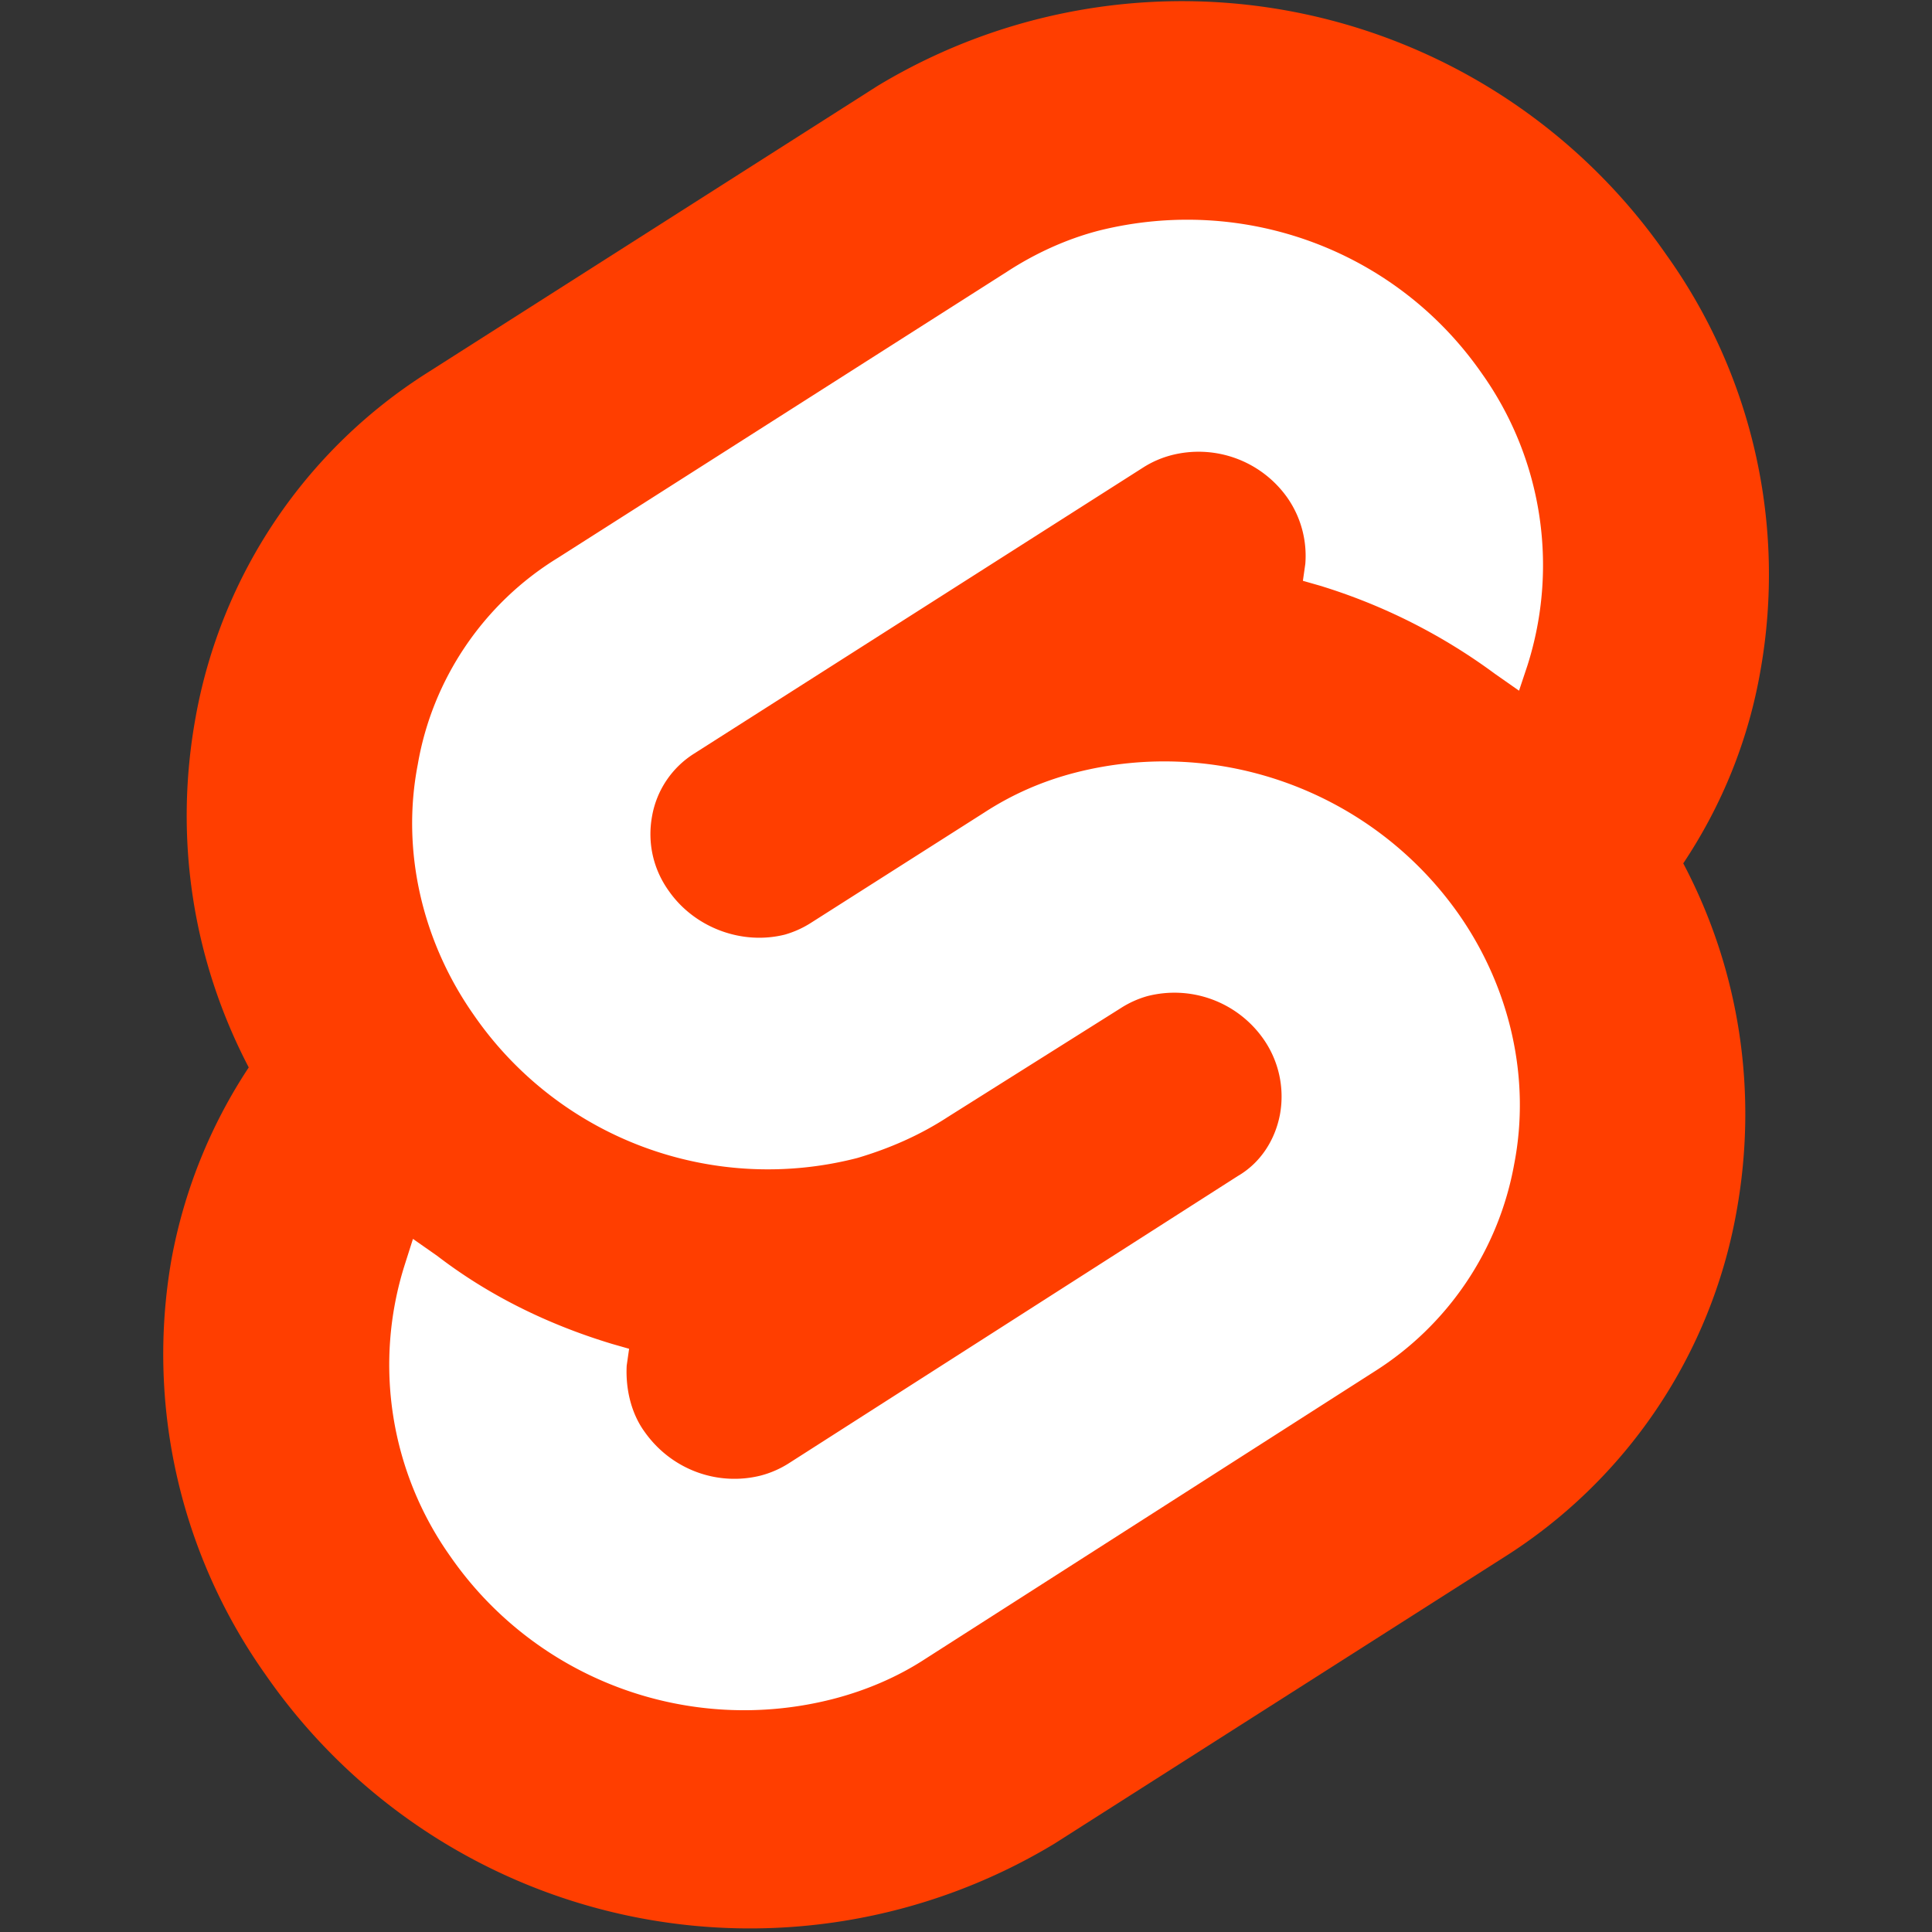 <svg fill="none" xmlns="http://www.w3.org/2000/svg" viewBox="0 0 16 16" id="svelte">
    <rect x="0" y="0" width="16" height="16" fill="#333333" stroke="none"/>
    <path
        d="M13.8 2.11A4.88 4.88 0 0 0 7.27.71L3.55 3.08a4.27 4.27 0 0 0-1.93 2.86c-.18.99-.03 2 .44 2.9a4.28 4.28 0 0 0-.64 1.59c-.21 1.2.07 2.44.78 3.44a4.88 4.88 0 0 0 6.53 1.4l3.72-2.37a4.27 4.27 0 0 0 1.93-2.86c.18-.99.03-2-.44-2.89.32-.48.54-1.02.64-1.6a4.55 4.55 0 0 0-.78-3.44"
        fill="#FF3E00" />
    <path
        d="M6.9 14.07a2.96 2.96 0 0 1-3.17-1.18 2.74 2.74 0 0 1-.38-2.41l.07-.22.2.14c.43.33.92.57 1.45.73l.14.04-.02.14c-.01.2.04.4.15.55.22.31.6.45.96.36a.82.82 0 0 0 .23-.1l3.72-2.38c.19-.11.31-.3.35-.51a.83.83 0 0 0-.14-.63.9.9 0 0 0-.96-.35.82.82 0 0 0-.22.1l-1.43.9c-.23.15-.48.26-.75.34A2.96 2.96 0 0 1 3.92 8.4c-.42-.6-.6-1.35-.46-2.07C3.58 5.63 4 5 4.62 4.62l3.72-2.37c.23-.15.49-.27.76-.34 1.2-.3 2.46.16 3.17 1.18a2.74 2.74 0 0 1 .38 2.42l-.07.21-.2-.14a4.8 4.8 0 0 0-1.45-.73l-.14-.04.02-.14a.84.84 0 0 0-.15-.55.9.9 0 0 0-.96-.35.82.82 0 0 0-.23.1L5.75 6.24a.77.77 0 0 0-.35.52c-.04.22.01.44.14.62.21.3.6.45.96.36a.82.82 0 0 0 .22-.1l1.43-.91c.23-.15.48-.26.75-.33 1.2-.31 2.47.16 3.18 1.17.42.6.6 1.35.46 2.07a2.57 2.57 0 0 1-1.16 1.72l-3.72 2.38c-.23.15-.49.26-.76.33"
        fill="#fff" />
</svg>